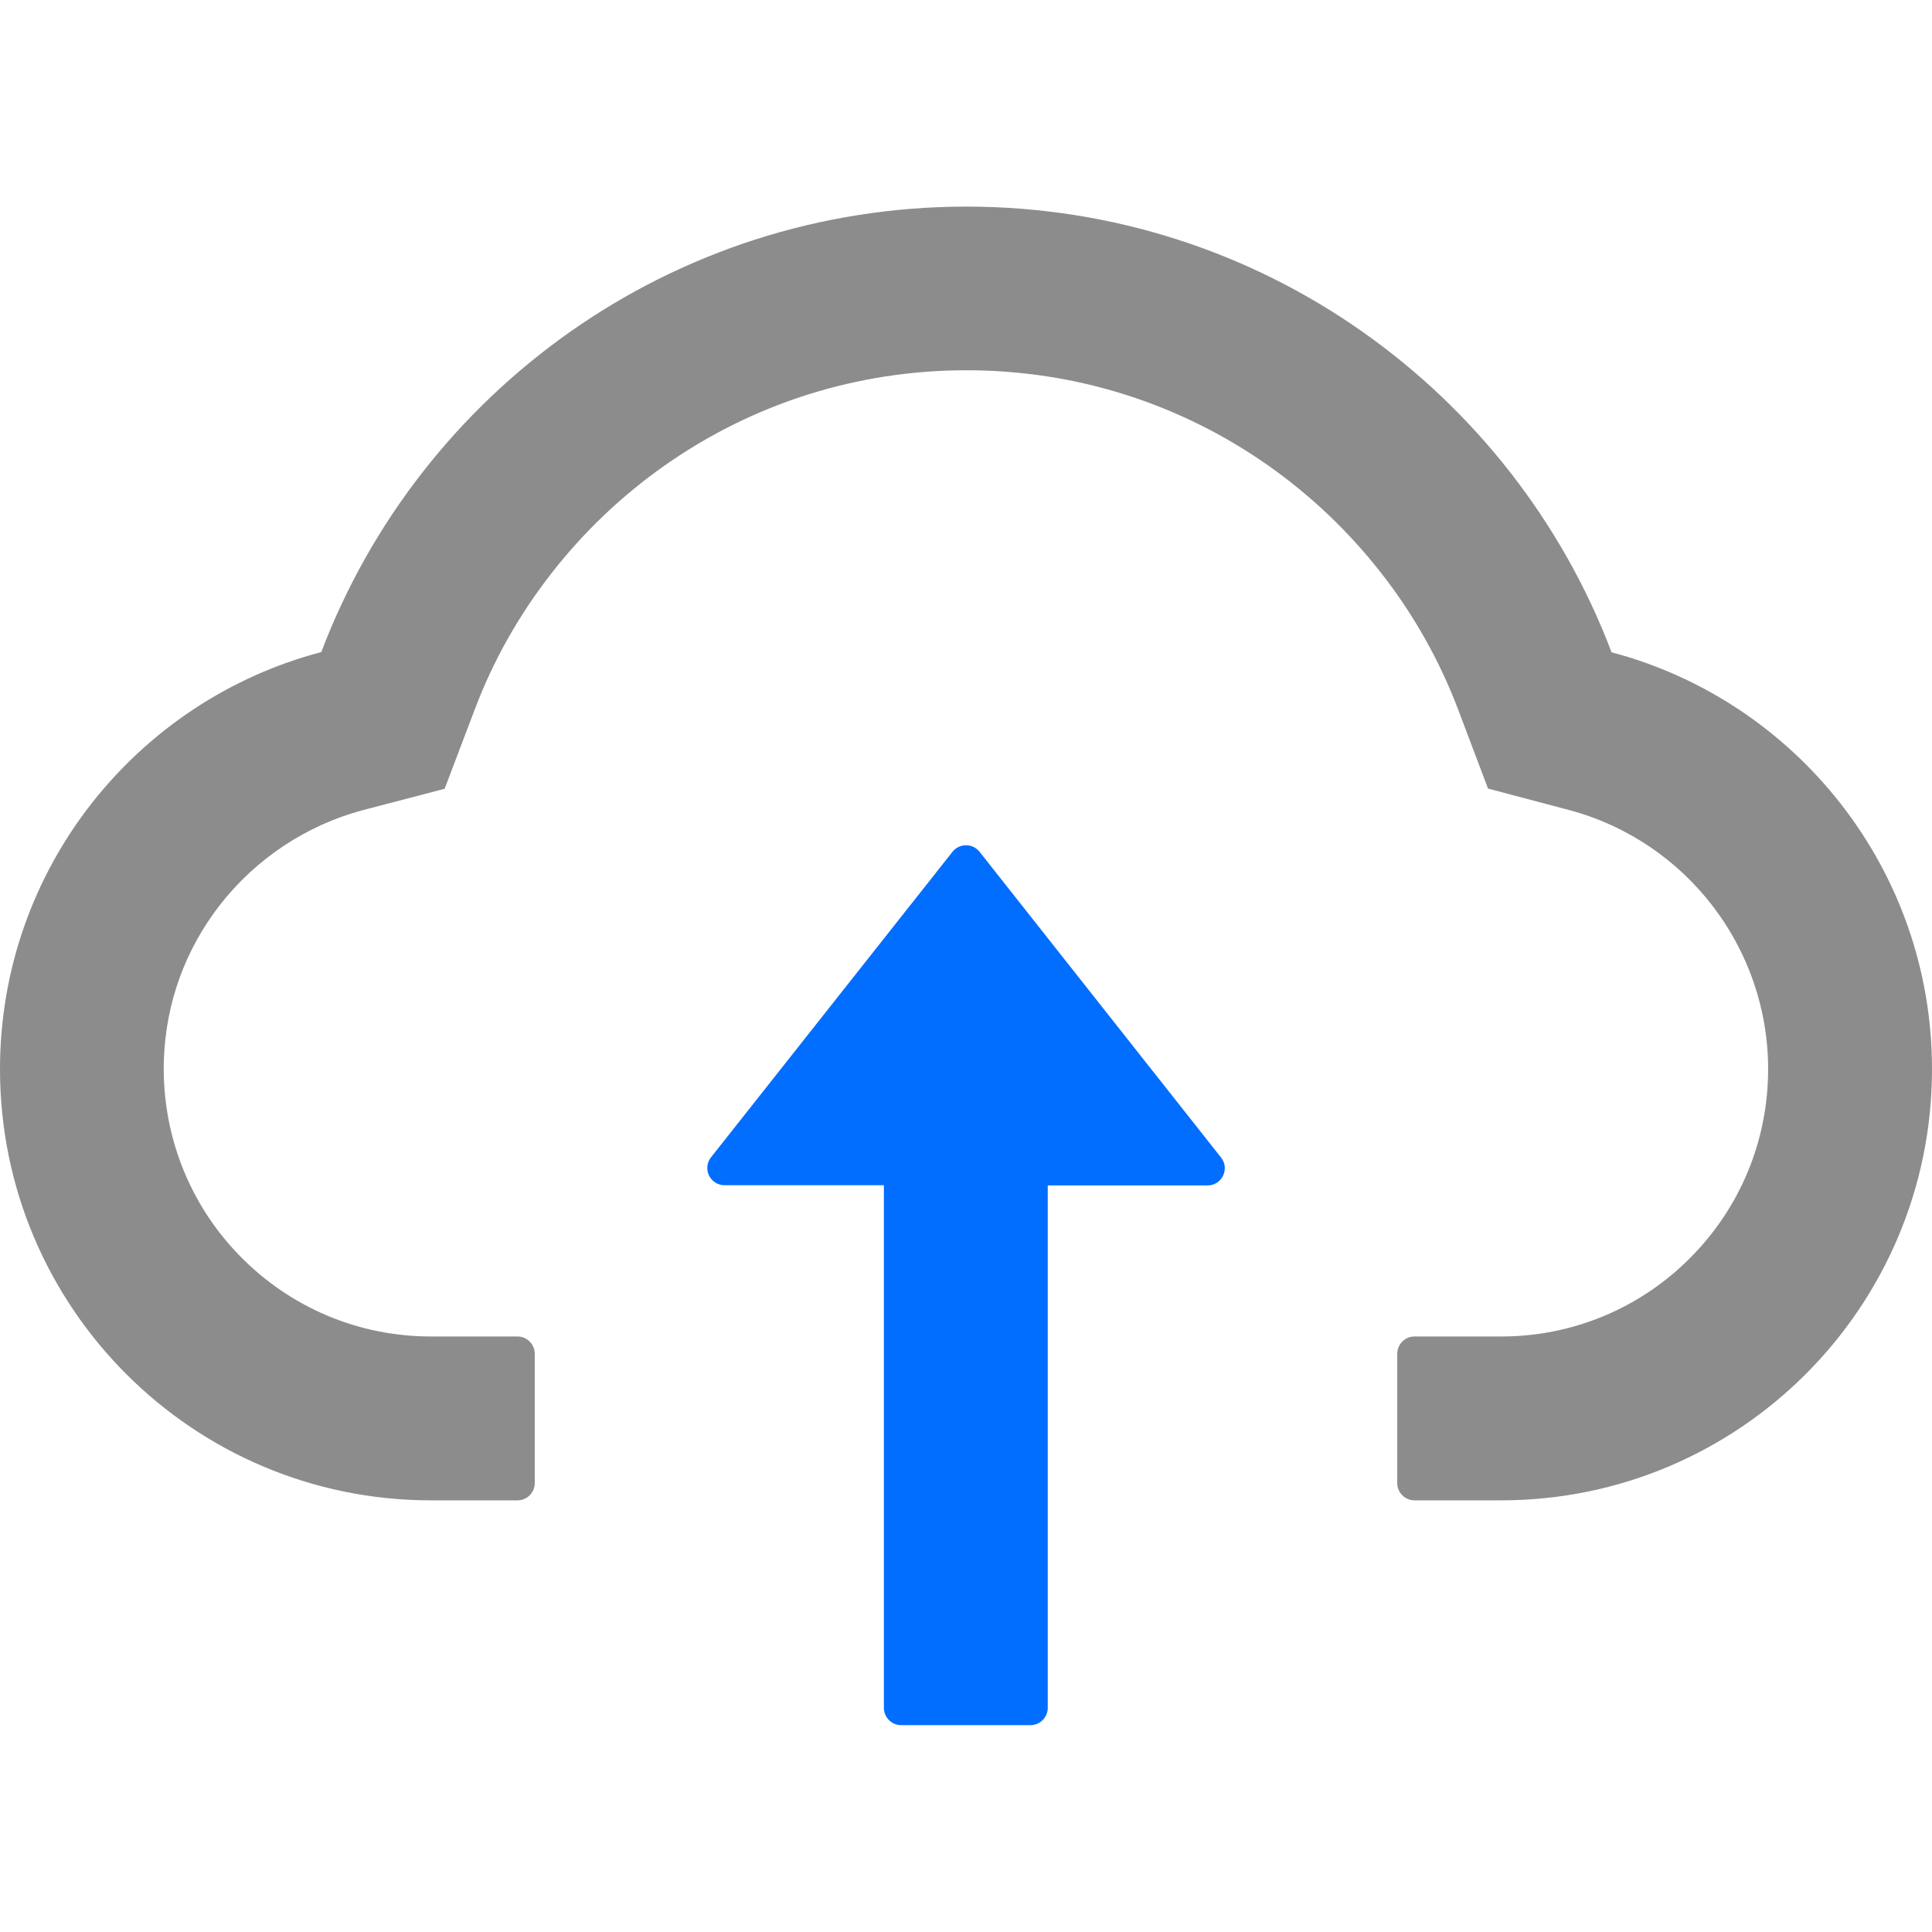 <svg width="319" height="319" viewBox="0 0 319 319" fill="none" xmlns="http://www.w3.org/2000/svg">
<g clip-path="url(#clip0_1092_19214)">
<path d="M161.747 140.654C161.481 140.314 161.141 140.039 160.752 139.849C160.363 139.66 159.937 139.562 159.504 139.562C159.072 139.562 158.646 139.66 158.257 139.849C157.868 140.039 157.528 140.314 157.261 140.654L117.386 191.103C117.058 191.523 116.854 192.027 116.798 192.557C116.742 193.087 116.836 193.623 117.07 194.102C117.304 194.581 117.668 194.984 118.121 195.266C118.574 195.548 119.096 195.697 119.629 195.696H145.94V281.997C145.94 283.564 147.222 284.845 148.788 284.845H170.15C171.716 284.845 172.998 283.564 172.998 281.997V195.732H199.379C201.765 195.732 203.082 192.99 201.622 191.139L161.747 140.654Z" fill="#016EFF"/>
<path d="M266.094 107.704C249.788 64.696 208.24 34.113 159.571 34.113C110.902 34.113 69.354 64.66 53.048 107.668C22.537 115.679 0 143.485 0 176.524C0 215.865 31.864 247.729 71.17 247.729H85.446C87.013 247.729 88.295 246.448 88.295 244.881V223.52C88.295 221.953 87.013 220.671 85.446 220.671H71.17C59.172 220.671 47.886 215.901 39.483 207.249C31.117 198.633 26.666 187.027 27.058 174.993C27.378 165.594 30.583 156.765 36.386 149.324C42.332 141.74 50.663 136.222 59.919 133.765L73.413 130.241L78.362 117.21C81.423 109.093 85.696 101.509 91.072 94.638C96.379 87.827 102.666 81.841 109.727 76.872C124.36 66.583 141.592 61.136 159.571 61.136C177.551 61.136 194.782 66.583 209.415 76.872C216.5 81.856 222.766 87.838 228.071 94.638C233.447 101.509 237.719 109.128 240.781 117.21L245.694 130.205L259.152 133.765C278.449 138.963 291.942 156.515 291.942 176.524C291.942 188.309 287.349 199.417 279.018 207.748C274.933 211.857 270.072 215.115 264.719 217.334C259.365 219.552 253.625 220.687 247.83 220.671H233.554C231.987 220.671 230.705 221.953 230.705 223.52V244.881C230.705 246.448 231.987 247.729 233.554 247.729H247.83C287.136 247.729 319 215.865 319 176.524C319 143.52 296.535 115.75 266.094 107.704Z" fill="black" fill-opacity="0.45"/>
</g>
<defs>
<clipPath id="clip0_1092_19214">
<rect width="319" height="319" fill="white"/>
</clipPath>
</defs>
</svg>
